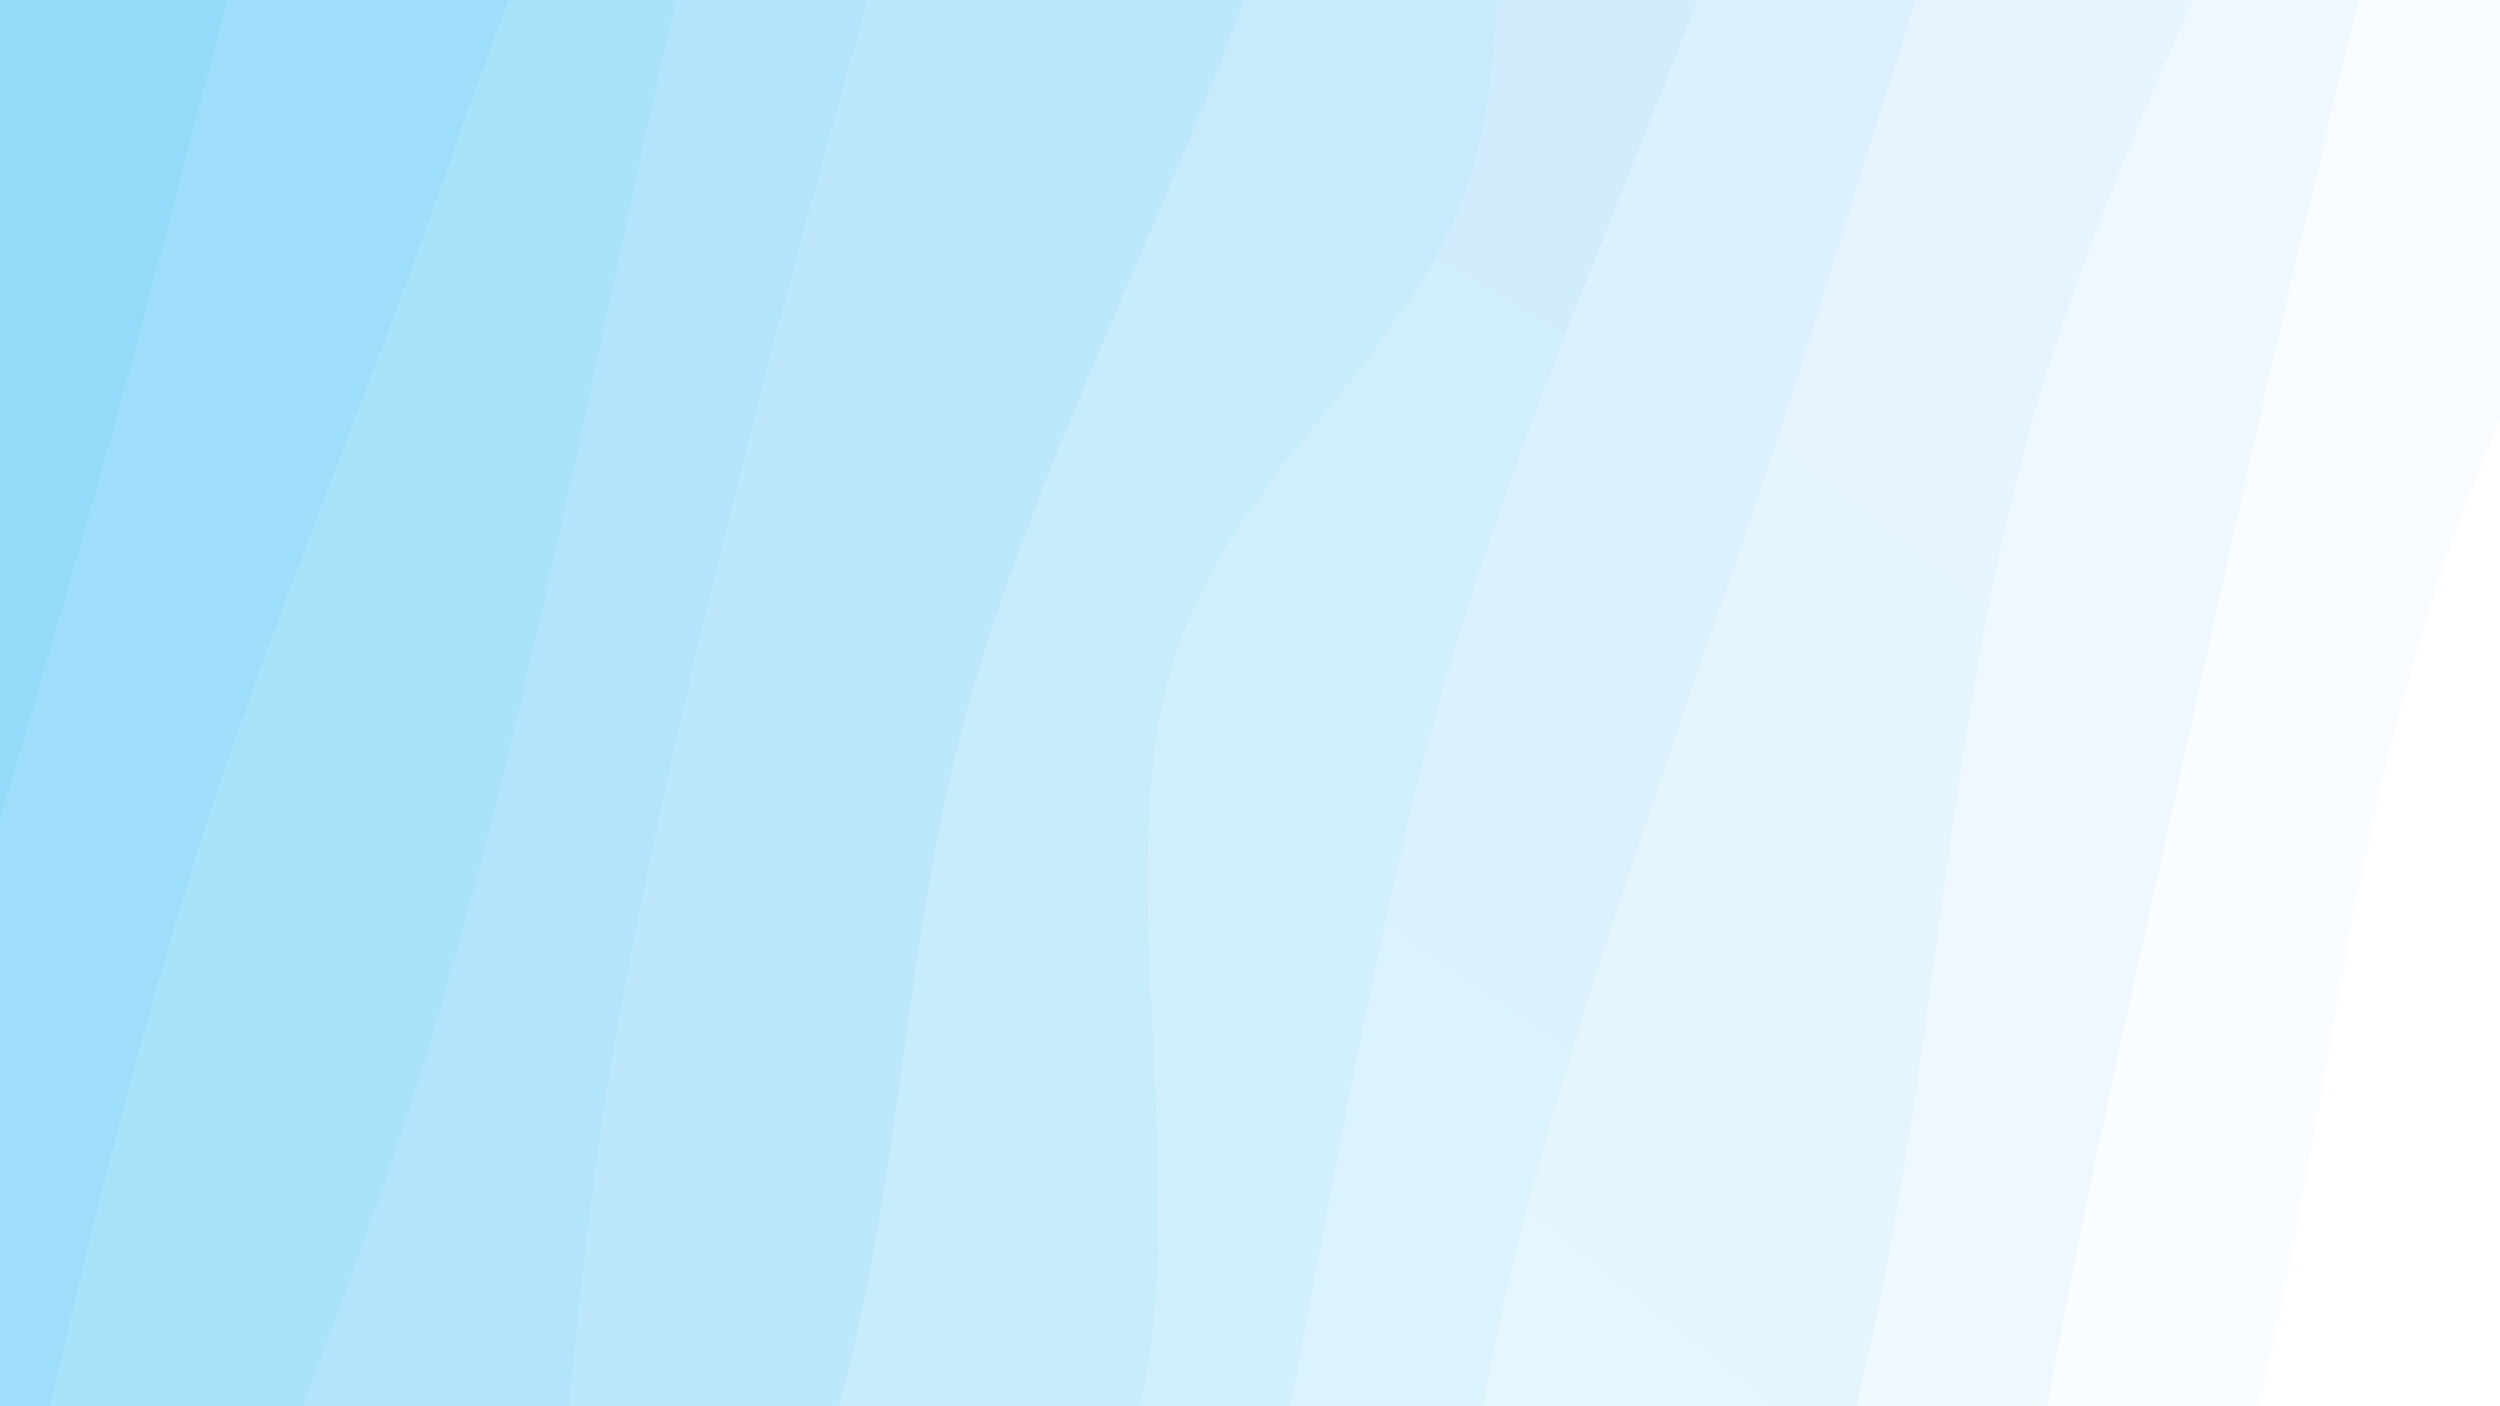<svg xmlns="http://www.w3.org/2000/svg" version="1.1" xmlns:xlink="http://www.w3.org/1999/xlink" viewBox="0 0 1920 1080"><rect width="1920" height="1080" fill="#94cafa"></rect><g transform="matrix(1.111,0.298,-0.298,1.111,57.514,-337.064)"><path d="M0,-1080C9.036,-1002.563,57.8,-764.581,54.216,-615.379C50.631,-466.176,-3.166,-341.639,-21.507,-184.785C-39.847,-27.932,-63.115,165.45,-55.829,325.744C-48.544,486.038,11.467,623.664,22.207,776.978C32.947,930.293,10.187,1082.269,8.61,1245.63C7.033,1408.991,14.179,1604.749,12.744,1757.144C11.309,1909.539,2.124,2092.857,0,2160L 1920 2160 L 1920 -1080 Z" fill="url(&quot;#SvgjsLinearGradient1754&quot;)"></path><path d="M160,-1080C154.012,-997.995,123.195,-760.114,124.069,-587.968C124.943,-415.821,156.73,-228.162,165.246,-47.121C173.762,133.919,175.131,308.168,175.165,498.276C175.199,688.383,165.234,902.101,165.449,1093.523C165.664,1284.945,177.365,1469.061,176.457,1646.807C175.549,1824.554,162.743,2074.468,160,2160L 1920 2160 L 1920 -1080 Z" fill="url(&quot;#SvgjsLinearGradient1755&quot;)"></path><path d="M320,-1080C311.123,-998.284,258.936,-750.72,266.741,-589.703C274.545,-428.685,353.712,-266.34,366.826,-113.893C379.939,38.553,356.218,170.101,345.423,324.978C334.628,479.855,308.537,657.852,302.057,815.368C295.577,972.884,299.974,1131.656,306.543,1270.073C313.113,1408.49,339.232,1497.551,341.474,1645.872C343.717,1794.193,323.579,2074.312,320,2160L 1920 2160 L 1920 -1080 Z" fill="url(&quot;#SvgjsLinearGradient1756&quot;)"></path><path d="M480,-1080C473.177,-963.369,441.721,-592.531,439.064,-380.212C436.407,-167.892,456.218,-14.234,464.058,193.919C471.898,402.072,490.947,640.78,486.104,868.705C481.26,1096.63,436.015,1346.252,434.997,1561.468C433.98,1776.684,472.5,2060.245,480,2160L 1920 2160 L 1920 -1080 Z" fill="url(&quot;#SvgjsLinearGradient1757&quot;)"></path><path d="M640,-1080C636.219,-969.534,626.179,-626.591,617.315,-417.204C608.451,-207.817,589.253,-33.718,586.816,176.323C584.378,386.363,585.317,619.937,602.69,843.04C620.064,1066.144,684.836,1295.452,691.055,1514.945C697.273,1734.439,648.509,2052.491,640,2160L 1920 2160 L 1920 -1080 Z" fill="url(&quot;#SvgjsLinearGradient1758&quot;)"></path><path d="M800,-1080C808.227,-989.057,843.859,-721.21,849.363,-534.343C854.868,-347.476,845.535,-143.093,833.027,41.201C820.519,225.496,777.84,403.283,774.315,571.425C770.79,739.566,811.676,882.587,811.875,1050.051C812.073,1217.514,777.484,1391.214,775.505,1576.205C773.526,1761.197,795.918,2062.701,800,2160L 1920 2160 L 1920 -1080 Z" fill="url(&quot;#SvgjsLinearGradient1759&quot;)"></path><path d="M960,-1080C970.196,-1020.532,1024.018,-863.61,1021.176,-723.192C1018.335,-582.775,945.508,-384.833,942.951,-237.498C940.394,-90.163,1013.251,32.59,1005.834,160.817C998.417,289.044,898.448,391.957,898.451,531.865C898.455,671.774,999.715,853.976,1005.855,1000.267C1011.995,1146.558,947.174,1291.969,935.291,1409.612C923.408,1527.255,930.44,1581.062,934.558,1706.127C938.676,1831.192,955.76,2084.354,960,2160L 1920 2160 L 1920 -1080 Z" fill="url(&quot;#SvgjsLinearGradient1760&quot;)"></path><path d="M1120,-1080C1126.79,-991.077,1159.402,-716.305,1160.741,-546.464C1162.08,-376.622,1141.927,-233.864,1128.036,-60.951C1114.145,111.961,1080.373,299.319,1077.393,491.011C1074.412,682.703,1100.736,911.526,1110.153,1089.202C1119.569,1266.878,1132.252,1378.599,1133.893,1557.066C1135.534,1735.532,1122.316,2059.511,1120,2160L 1920 2160 L 1920 -1080 Z" fill="url(&quot;#SvgjsLinearGradient1761&quot;)"></path><path d="M1280,-1080C1279.765,-978.749,1282.988,-684.411,1278.592,-472.496C1274.196,-260.581,1262.539,-40.23,1253.624,191.49C1244.71,423.21,1210.51,694.894,1225.105,917.826C1239.699,1140.759,1332.044,1322.055,1341.194,1529.084C1350.343,1736.113,1290.199,2054.847,1280,2160L 1920 2160 L 1920 -1080 Z" fill="url(&quot;#SvgjsLinearGradient1762&quot;)"></path><path d="M1440,-1080C1448.322,-979.219,1494.756,-690.624,1489.934,-475.315C1485.113,-260.006,1414.75,-14.909,1411.069,211.853C1407.388,438.614,1464.824,659.529,1467.847,885.253C1470.871,1110.977,1433.852,1353.739,1429.211,1566.197C1424.569,1778.655,1438.202,2061.033,1440,2160L 1920 2160 L 1920 -1080 Z" fill="url(&quot;#SvgjsLinearGradient1763&quot;)"></path><path d="M1600,-1080C1591.46,-950.584,1552.885,-582.35,1548.758,-303.501C1544.632,-24.652,1564.067,327.336,1575.241,593.091C1586.415,858.847,1611.673,1029.881,1615.8,1291.033C1619.926,1552.184,1602.633,2015.172,1600,2160L 1920 2160 L 1920 -1080 Z" fill="url(&quot;#SvgjsLinearGradient1764&quot;)"></path><path d="M1760,-1080C1768.325,-972.691,1819.66,-654.76,1809.95,-436.145C1800.241,-217.53,1715.459,24.521,1701.741,231.69C1688.023,438.86,1719.99,598.246,1727.643,806.87C1735.296,1015.495,1742.268,1257.917,1747.66,1483.438C1753.053,1708.96,1757.943,2047.24,1760,2160L 1920 2160 L 1920 -1080 Z" fill="url(&quot;#SvgjsLinearGradient1765&quot;)"></path></g><defs><linearGradient x1="0.1" y1="0" x2="0" y2="1" id="SvgjsLinearGradient1754"><stop stop-color="#94cafa" offset="0"></stop><stop stop-color="#94dbfa" offset="0"></stop></linearGradient><linearGradient x1="0.1" y1="0" x2="0" y2="1" id="SvgjsLinearGradient1755"><stop stop-color="#9ecffa" offset="0"></stop><stop stop-color="#9edefa" offset="0.083"></stop></linearGradient><linearGradient x1="0.1" y1="0" x2="0" y2="1" id="SvgjsLinearGradient1756"><stop stop-color="#a8d4fb" offset="0"></stop><stop stop-color="#a8e2fb" offset="0.167"></stop></linearGradient><linearGradient x1="0.1" y1="0" x2="0" y2="1" id="SvgjsLinearGradient1757"><stop stop-color="#b2d9fb" offset="0"></stop><stop stop-color="#b2e5fb" offset="0.25"></stop></linearGradient><linearGradient x1="0.1" y1="0" x2="0" y2="1" id="SvgjsLinearGradient1758"><stop stop-color="#bddefc" offset="0"></stop><stop stop-color="#bde8fc" offset="0.333"></stop></linearGradient><linearGradient x1="0.1" y1="0" x2="0" y2="1" id="SvgjsLinearGradient1759"><stop stop-color="#c7e3fc" offset="0"></stop><stop stop-color="#c7ecfc" offset="0.417"></stop></linearGradient><linearGradient x1="0.1" y1="0" x2="0" y2="1" id="SvgjsLinearGradient1760"><stop stop-color="#d1e8fd" offset="0"></stop><stop stop-color="#d1effd" offset="0.5"></stop></linearGradient><linearGradient x1="0.1" y1="0" x2="0" y2="1" id="SvgjsLinearGradient1761"><stop stop-color="#dbedfd" offset="0"></stop><stop stop-color="#dbf3fd" offset="0.583"></stop></linearGradient><linearGradient x1="0.1" y1="0" x2="0" y2="1" id="SvgjsLinearGradient1762"><stop stop-color="#e5f2fe" offset="0"></stop><stop stop-color="#e5f6fe" offset="0.667"></stop></linearGradient><linearGradient x1="0.1" y1="0" x2="0" y2="1" id="SvgjsLinearGradient1763"><stop stop-color="#eff7fe" offset="0"></stop><stop stop-color="#eff9fe" offset="0.75"></stop></linearGradient><linearGradient x1="0.1" y1="0" x2="0" y2="1" id="SvgjsLinearGradient1764"><stop stop-color="#f9fcff" offset="0"></stop><stop stop-color="#f9fdff" offset="0.833"></stop></linearGradient><linearGradient x1="0.1" y1="0" x2="0" y2="1" id="SvgjsLinearGradient1765"><stop stop-color="#ffffff" offset="0"></stop><stop stop-color="#ffffff" offset="0.917"></stop></linearGradient></defs></svg>